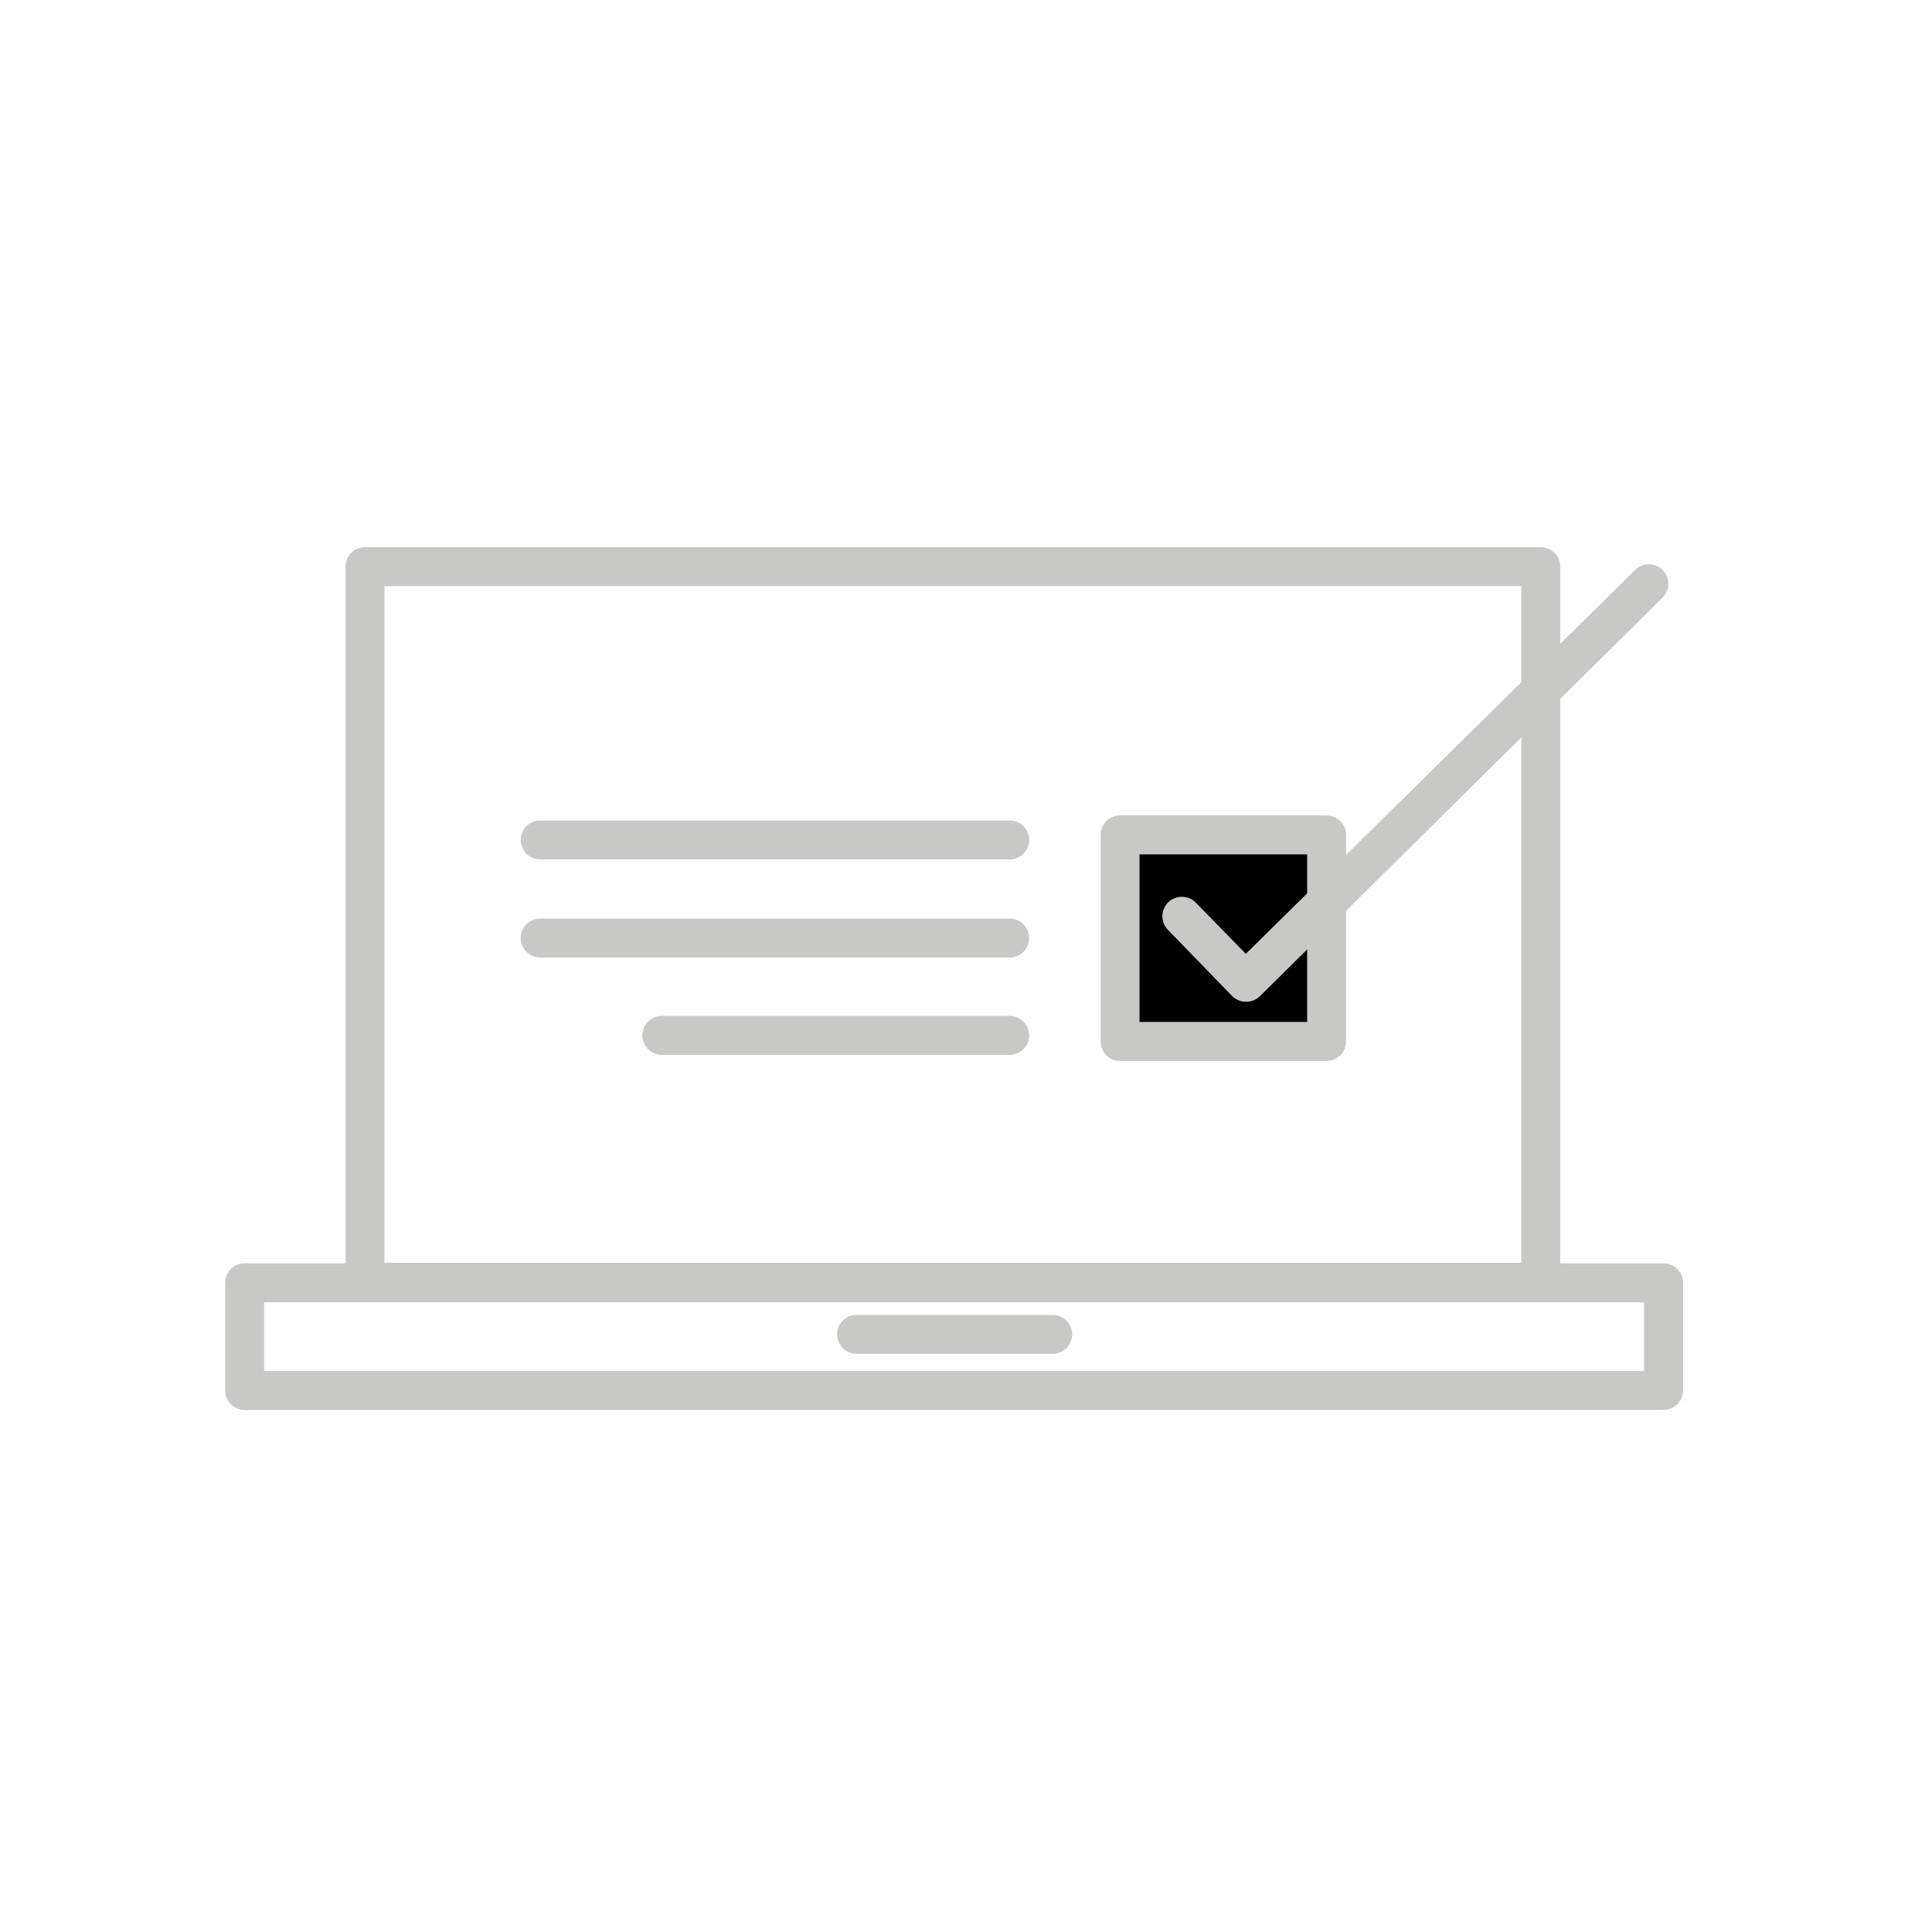 <svg class="triumph-svg-icon" xmlns="http://www.w3.org/2000/svg" width="1.38in" height="1.38in" viewBox="0 0 99.25 99.25">
  <defs>
    <style>
      .secondary {
        fill: #000000;
      }

      .primary {
        fill: #c8c9c7;
      }
    </style>
  </defs>
  <g>
    <path class="primary" d="M79.15,66.87H18.75a1,1,0,0,1-1-1V29.11a1,1,0,0,1,1-1h60.4a1,1,0,0,1,1,1V65.87A1,1,0,0,1,79.15,66.87Zm-59.4-2h58.4V30.11H19.75Z"/>
    <path class="primary" d="M85.46,72.43H12.57a1,1,0,0,1-1-1V65.9a1,1,0,0,1,1-1H85.46a1,1,0,0,1,1,1v5.53A1,1,0,0,1,85.46,72.43Zm-71.89-2H84.46V66.9H13.57Z"/>
    <path class="primary" d="M51.87,49.19H27.75a1,1,0,0,1,0-2H51.87a1,1,0,1,1,0,2Z"/>
    <path class="primary" d="M51.87,44.15H27.75a1,1,0,0,1,0-2H51.87a1,1,0,0,1,0,2Z"/>
    <path class="primary" d="M51.87,54.19H34a1,1,0,0,1,0-2H51.87a1,1,0,1,1,0,2Z"/>
    <path class="primary" d="M54.08,69.55H44a1,1,0,0,1,0-2H54.08a1,1,0,0,1,0,2Z"/>
    <g>
      <rect class="secondary" x="57.54" y="42.89" width="10.6" height="10.6"/>
      <path class="primary" d="M68.15,54.5H57.54a1,1,0,0,1-1-1V42.89a1,1,0,0,1,1-1H68.15a1,1,0,0,1,1,1V53.5A1,1,0,0,1,68.15,54.5Zm-9.61-2h8.61V43.89H58.54Z"/>
    </g>
    <path class="primary" d="M64,51.46h0a1,1,0,0,1-.71-.3L60,47.77a1,1,0,1,1,1.43-1.4L64,49,84,29.28a1,1,0,1,1,1.41,1.42L64.73,51.17A1,1,0,0,1,64,51.46Z"/>
  </g>
</svg>

